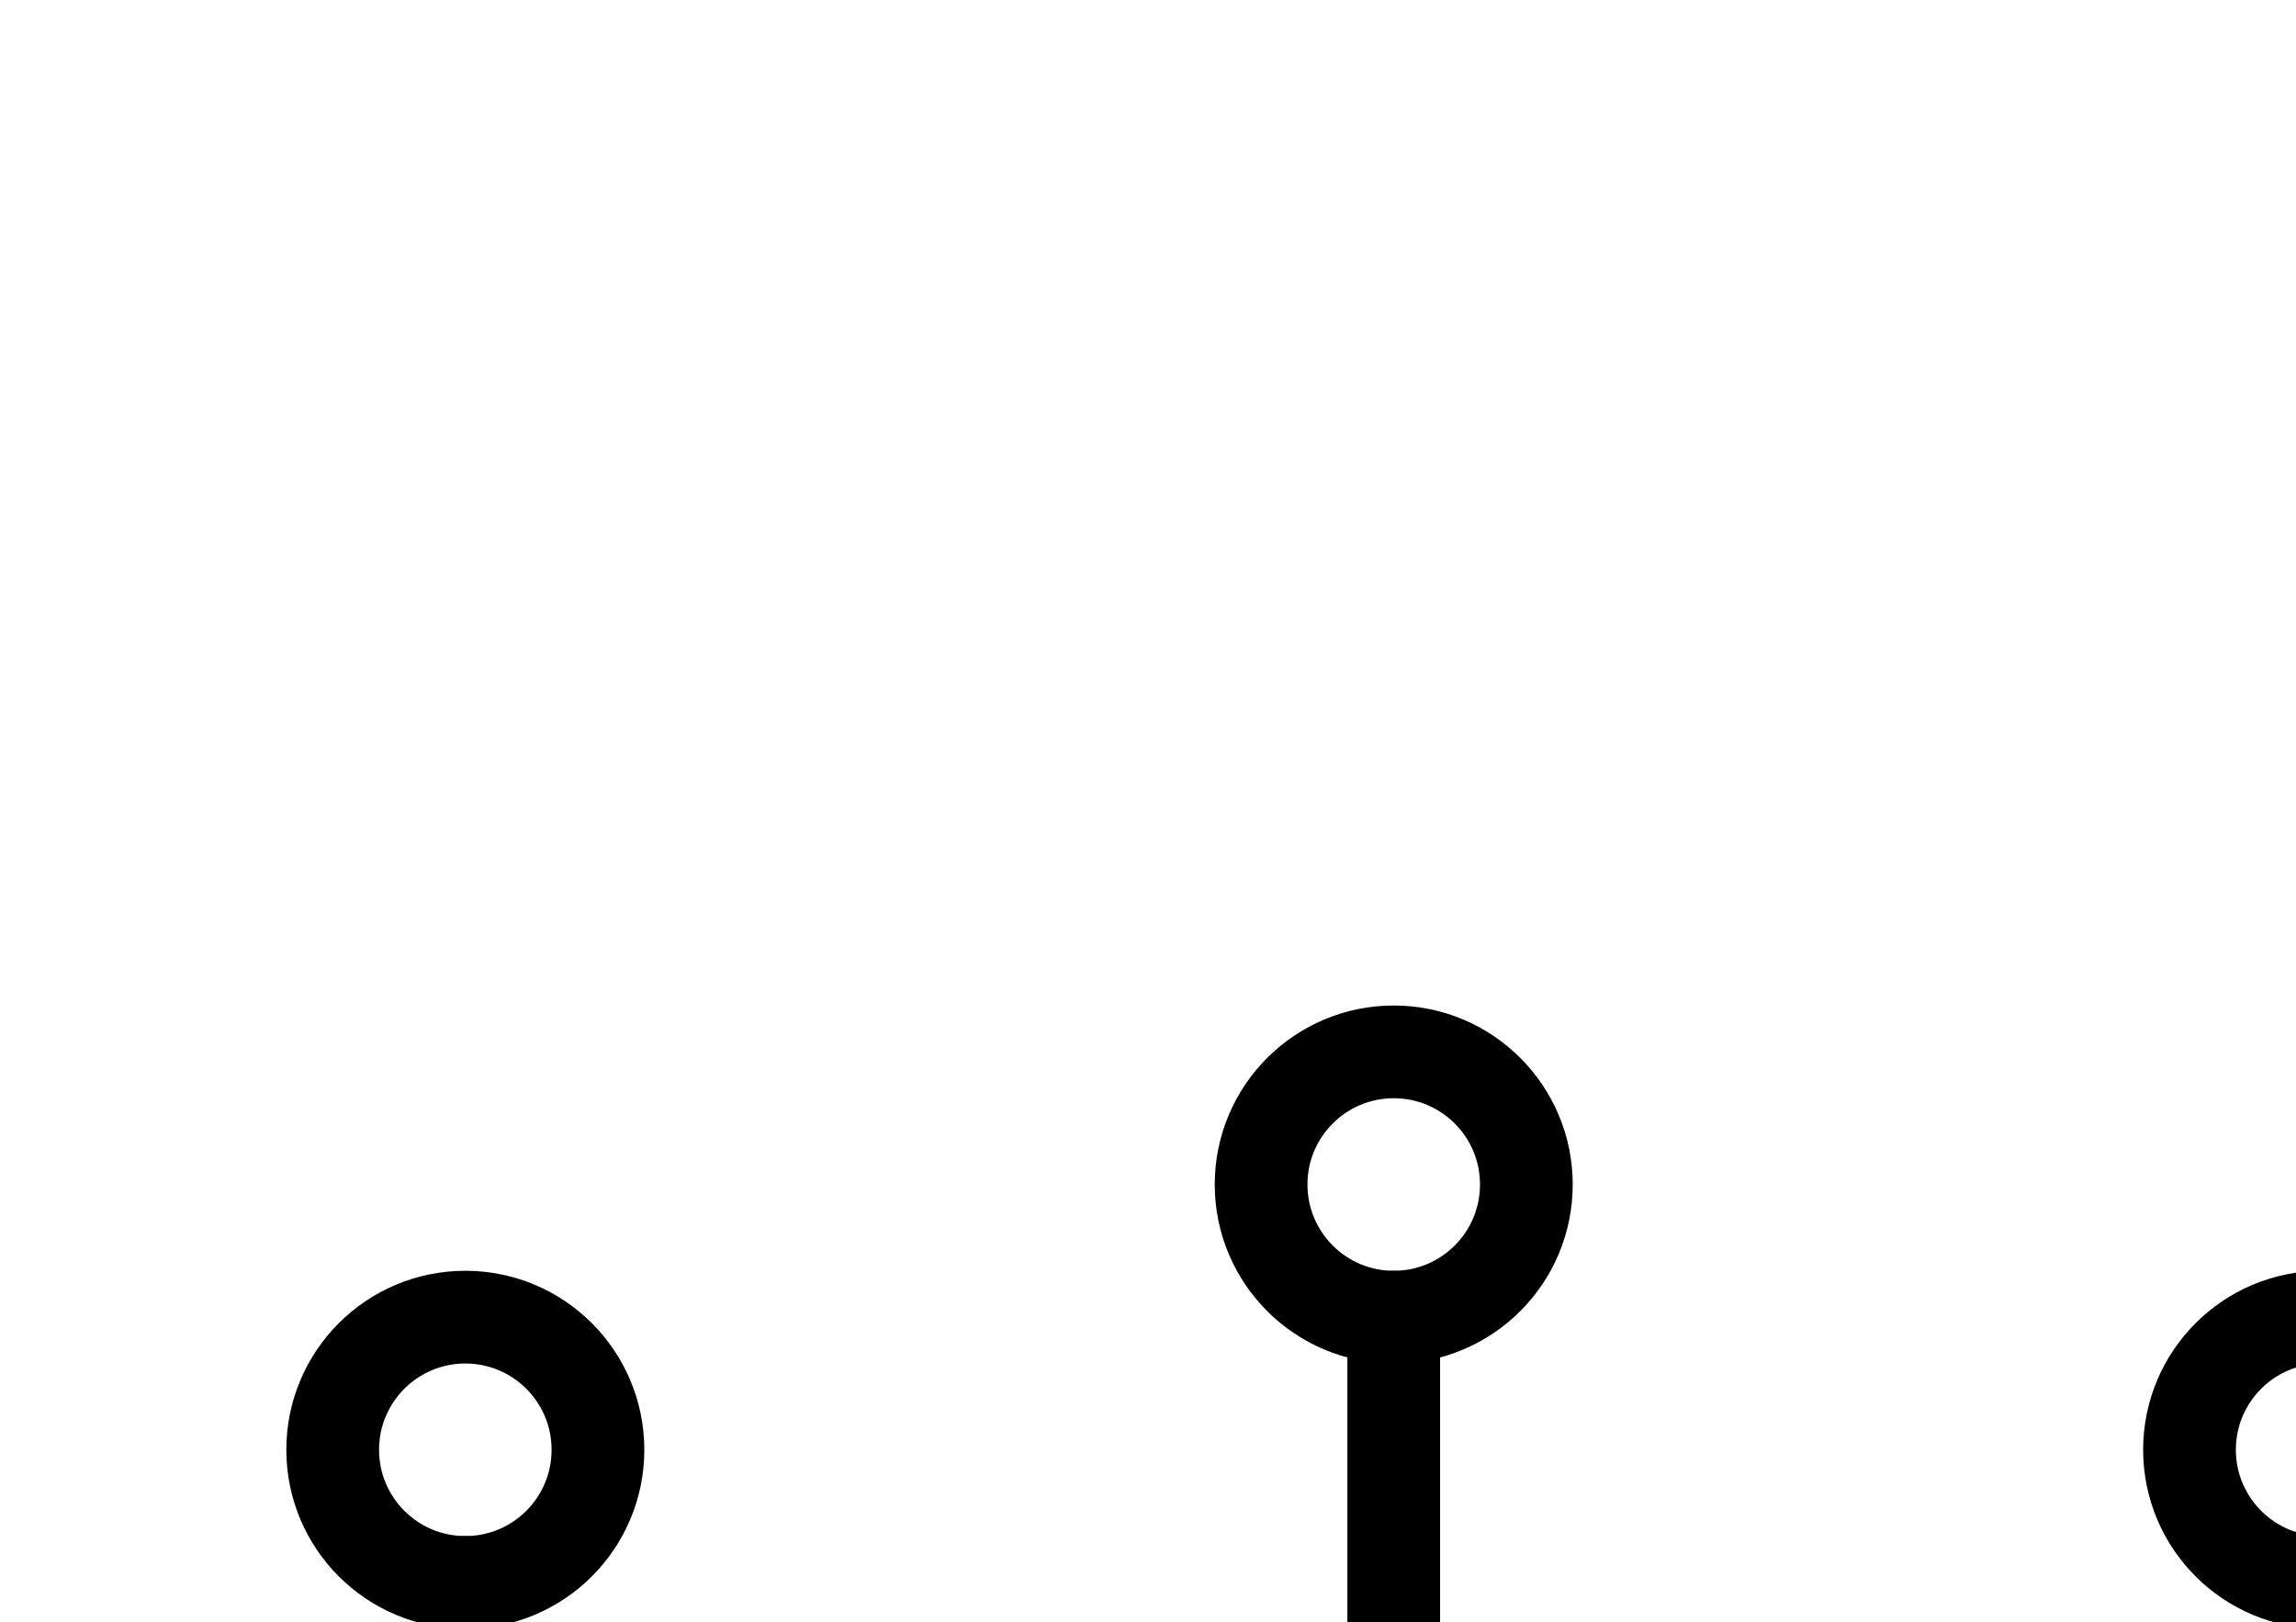 <?xml version="1.0" encoding="UTF-8" standalone="no"?>
<!-- Created with Inkscape (http://www.inkscape.org/) -->

<svg
   version="1.1"
   id="svg1"
   width="653.68"
   height="461.827"
   viewBox="0 0 653.68 461.827"
   sodipodi:docname="Iron25.pdf"
   xmlns:inkscape="http://www.inkscape.org/namespaces/inkscape"
   xmlns:sodipodi="http://sodipodi.sourceforge.net/DTD/sodipodi-0.dtd"
   xmlns="http://www.w3.org/2000/svg"
   xmlns:svg="http://www.w3.org/2000/svg">
  <defs
     id="defs1">
    <clipPath
       clipPathUnits="userSpaceOnUse"
       id="clipPath2">
      <path
         d="M 0,0.16 V 1122.56 H 793.6 V 0.16 Z"
         transform="translate(-170.24,-523.52)"
         clip-rule="evenodd"
         id="path2" />
    </clipPath>
    <clipPath
       clipPathUnits="userSpaceOnUse"
       id="clipPath4">
      <path
         d="M 0,0.16 V 1122.56 H 793.6 V 0.16 Z"
         transform="translate(-434.56,-448)"
         clip-rule="evenodd"
         id="path4" />
    </clipPath>
    <clipPath
       clipPathUnits="userSpaceOnUse"
       id="clipPath6">
      <path
         d="M 0,0.16 V 1122.56 H 793.6 V 0.16 Z"
         transform="translate(-698.88,-523.52)"
         clip-rule="evenodd"
         id="path6" />
    </clipPath>
    <clipPath
       clipPathUnits="userSpaceOnUse"
       id="clipPath8">
      <path
         d="M 0,0.16 V 1122.56 H 793.6 V 0.16 Z"
         transform="translate(-132.48,-561.28)"
         clip-rule="evenodd"
         id="path8" />
    </clipPath>
    <clipPath
       clipPathUnits="userSpaceOnUse"
       id="clipPath10">
      <path
         d="M 0,0.16 V 1122.56 H 793.6 V 0.16 Z"
         clip-rule="evenodd"
         id="path10" />
    </clipPath>
  </defs>
  <sodipodi:namedview
     id="namedview1"
     pagecolor="#505050"
     bordercolor="#eeeeee"
     borderopacity="1"
     inkscape:showpageshadow="0"
     inkscape:pageopacity="0"
     inkscape:pagecheckerboard="0"
     inkscape:deskcolor="#505050">
    <inkscape:page
       x="0"
       y="0"
       inkscape:label="1"
       id="page1"
       width="653.68"
       height="461.827"
       margin="0"
       bleed="0" />
  </sodipodi:namedview>
  <g
     id="g1"
     inkscape:groupmode="layer"
     inkscape:label="1">
    <path
       id="path1"
       d="m 0,0 c 0,-20.85 -16.9,-37.76 -37.76,-37.76 -20.86,0 -37.76,16.91 -37.76,37.76 0,20.85 16.9,37.76 37.76,37.76 C -16.9,37.76 0,20.85 0,0 Z"
       style="fill:none;stroke:#000000;stroke-width:26.4;stroke-linecap:round;stroke-linejoin:round;stroke-miterlimit:10;stroke-dasharray:none;stroke-opacity:1"
       transform="translate(170.24,412.733)"
       clip-path="url(#clipPath2)" />
    <path
       id="path3"
       d="m 0,0 c 0,-20.85 -16.9,-37.76 -37.76,-37.76 -20.86,0 -37.76,16.91 -37.76,37.76 0,20.85 16.9,37.76 37.76,37.76 C -16.9,37.76 0,20.85 0,0 Z"
       style="fill:none;stroke:#000000;stroke-width:26.4;stroke-linecap:round;stroke-linejoin:round;stroke-miterlimit:10;stroke-dasharray:none;stroke-opacity:1"
       transform="translate(434.56,337.213)"
       clip-path="url(#clipPath4)" />
    <path
       id="path5"
       d="m 0,0 c 0,-20.85 -16.9,-37.76 -37.76,-37.76 -20.86,0 -37.76,16.91 -37.76,37.76 0,20.85 16.9,37.76 37.76,37.76 C -16.9,37.76 0,20.85 0,0 Z"
       style="fill:none;stroke:#000000;stroke-width:26.4;stroke-linecap:round;stroke-linejoin:round;stroke-miterlimit:10;stroke-dasharray:none;stroke-opacity:1"
       transform="translate(698.88,412.733)"
       clip-path="url(#clipPath6)" />
    <path
       id="path7"
       d="M 0,0 0.32,11.2 0.96,22.4 2.24,33.6 3.84,44.64 5.92,55.68 8.64,66.56 11.68,77.44 15.2,88 19.2,98.56 23.52,108.96 l 4.8,10.08 5.28,9.92 5.76,9.6 6.08,9.44 6.4,9.12 6.88,8.96 7.2,8.48 7.68,8.32 7.84,8 8.32,7.52 8.64,7.2 8.8,6.88 9.12,6.56 9.44,6.08 9.76,5.6 9.92,5.28 10.08,4.8 10.24,4.48 10.56,4 10.72,3.52 10.72,3.04 10.88,2.56 11.04,2.08 11.04,1.76 11.2,1.12 11.2,0.8 11.2,0.16 11.2,-0.16 11.2,-0.8 11.2,-1.12 11.04,-1.76 L 320,258.4 331.04,255.84 l 10.72,-3.04 10.72,-3.52 10.4,-4 10.4,-4.48 10.08,-4.8 9.92,-5.28 9.6,-5.6 9.44,-6.08 9.28,-6.56 8.8,-6.88 8.64,-7.2 8.16,-7.52 8,-8 7.52,-8.32 7.36,-8.48 6.72,-8.96 6.56,-9.12 6.08,-9.44 5.6,-9.6 5.28,-9.92 L 505.28,108.96 509.6,98.56 513.6,88 517.12,77.44 520.16,66.56 522.72,55.68 524.8,44.64 526.56,33.6 527.68,22.4 528.48,11.2 528.64,0"
       style="fill:none;stroke:#000000;stroke-width:26.4;stroke-linecap:round;stroke-linejoin:round;stroke-miterlimit:10;stroke-dasharray:none;stroke-opacity:1"
       transform="translate(132.48,450.493)"
       clip-path="url(#clipPath8)" />
    <path
       id="path9"
       d="M 396.8,485.76 V 825.6"
       style="fill:none;stroke:#000000;stroke-width:26.4;stroke-linecap:round;stroke-linejoin:round;stroke-miterlimit:10;stroke-dasharray:none;stroke-opacity:1"
       transform="translate(0,-110.787)"
       clip-path="url(#clipPath10)" />
  </g>
</svg>
